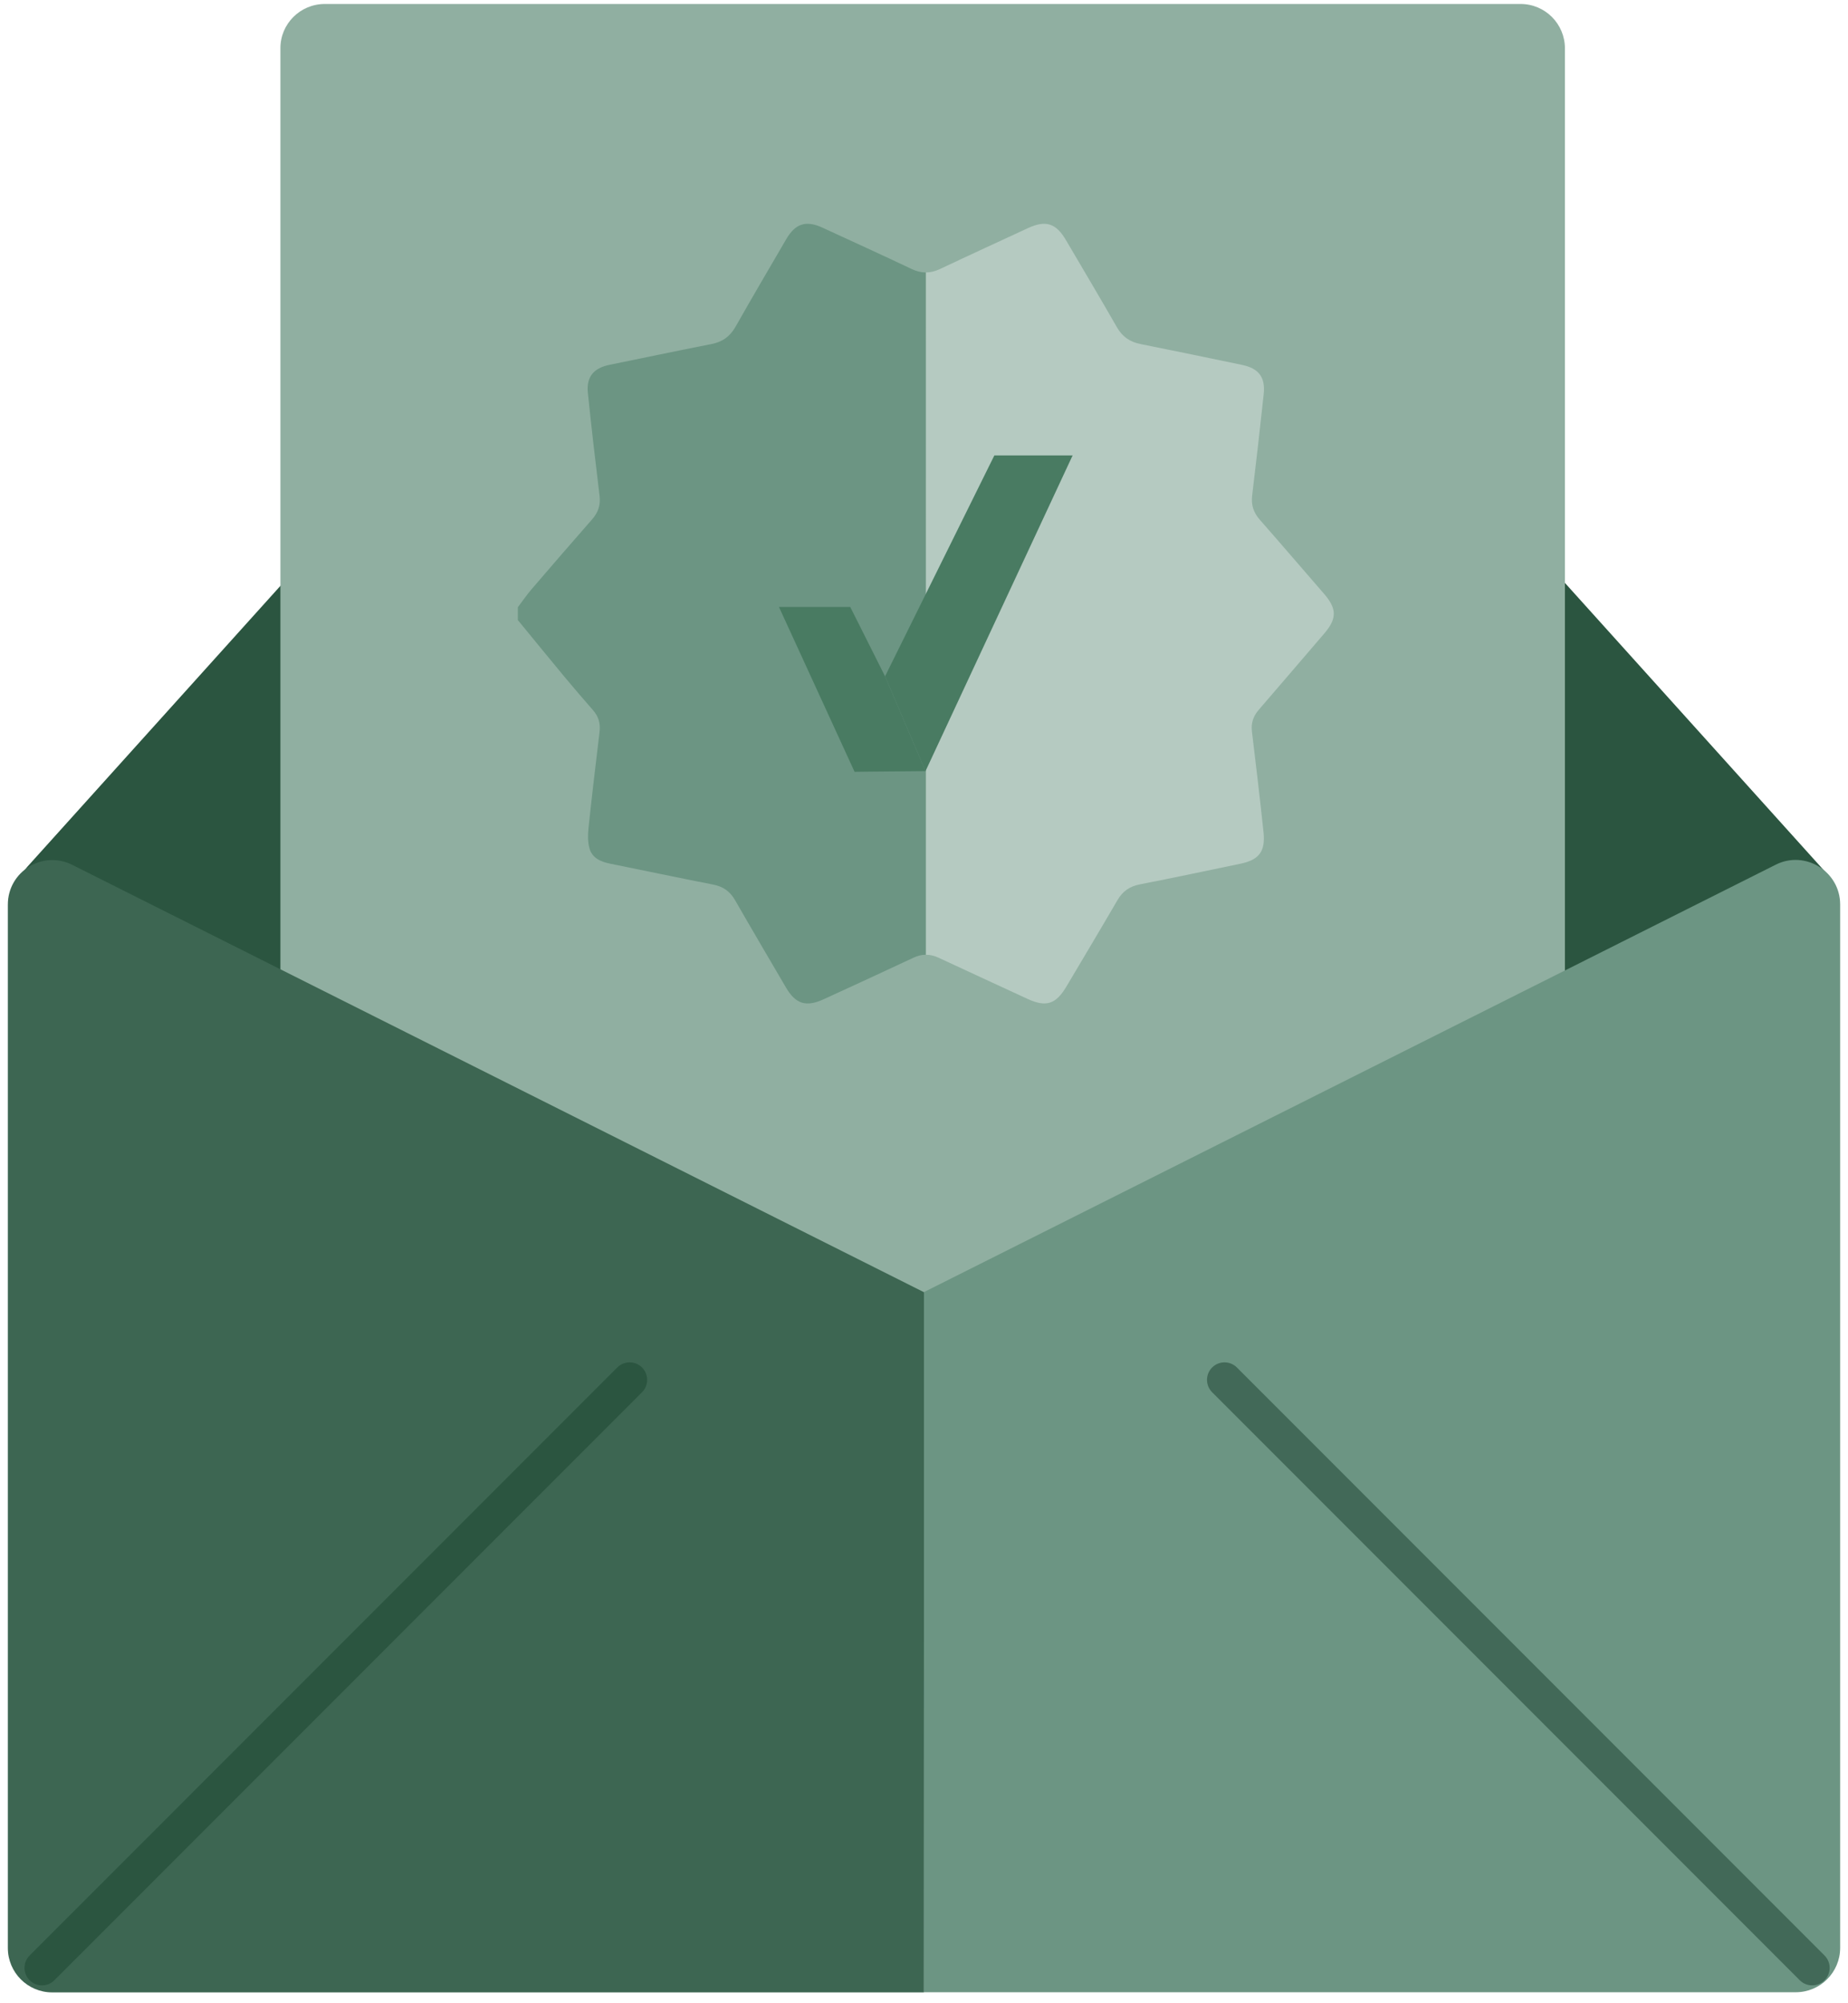 <svg width="264" height="286" viewBox="0 0 264 286" fill="none" xmlns="http://www.w3.org/2000/svg">
<g clip-path="url(#clip0_207_78)">
<path d="M192.782 52.243H71.195C69.402 52.243 67.676 53.005 66.465 54.35L3.9 123.752C2.219 125.635 1.793 128.325 2.824 130.611L33.378 198.758C34.409 201.067 36.741 202.546 39.274 202.501L237.19 199.206C239.969 199.161 242.413 197.301 243.197 194.633L261.893 130.23C262.498 128.123 261.982 125.837 260.503 124.2L197.512 54.328C196.302 53.005 194.598 52.243 192.782 52.243Z" fill="#2B5540"/>
<path d="M217.217 212.718H46.402C42.883 212.718 40.059 209.871 40.059 206.374V6.912C40.036 3.415 42.883 0.568 46.402 0.568H217.217C220.736 0.568 223.561 3.415 223.561 6.912V206.352C223.561 209.871 220.714 212.718 217.217 212.718Z" fill="#90AFA1"/>
<path d="M131.989 284.451H7.465C3.945 284.451 1.121 281.604 1.121 278.107V129.149C1.121 124.419 6.097 121.348 10.334 123.478L132.011 184.496" fill="#3D6652"/>
<path d="M131.989 184.473L253.666 123.455C257.88 121.326 262.879 124.419 262.879 129.127V278.085C262.879 281.604 260.032 284.429 256.535 284.429H131.989" fill="#6C9583"/>
<path d="M6 280.95L89.95 197" stroke="#2B5540" stroke-width="5" stroke-miterlimit="10" stroke-linecap="round"/>
<path d="M258.879 280.95L174.929 197" stroke="#426958" stroke-width="5" stroke-miterlimit="10" stroke-linecap="round"/>
</g>
<path d="M132.255 38.9C132.92 38.9 133.585 38.734 134.278 38.411C138.458 36.435 142.657 34.511 146.851 32.568C149.378 31.4 150.85 31.856 152.266 34.259C154.702 38.406 157.167 42.543 159.561 46.723C160.345 48.081 161.414 48.822 162.938 49.121C167.769 50.081 172.59 51.088 177.411 52.09C179.819 52.589 180.788 53.843 180.527 56.284C180.014 61.11 179.458 65.931 178.879 70.747C178.717 72.087 179.073 73.179 179.962 74.191C183.044 77.696 186.079 81.24 189.138 84.764C191 86.906 191.005 88.326 189.172 90.454C186.056 94.078 182.954 97.712 179.829 101.331C179.035 102.248 178.698 103.236 178.85 104.461C179.43 109.24 179.995 114.023 180.503 118.811C180.793 121.561 179.867 122.762 177.202 123.313C172.414 124.306 167.636 125.327 162.843 126.258C161.38 126.543 160.378 127.237 159.637 128.514C157.234 132.642 154.778 136.741 152.342 140.85C150.836 143.391 149.425 143.833 146.775 142.602C142.547 140.645 138.311 138.703 134.088 136.736C133.471 136.447 132.867 136.304 132.259 136.309" fill="#B5CAC1"/>
<path d="M132.255 136.304C131.671 136.309 131.086 136.451 130.483 136.736C126.232 138.736 121.962 140.688 117.692 142.65C115.155 143.818 113.669 143.358 112.272 140.973C109.84 136.817 107.394 132.671 104.996 128.495C104.278 127.246 103.295 126.567 101.884 126.292C96.978 125.332 92.086 124.301 87.184 123.309C85.859 123.043 84.624 122.534 84.22 121.152C83.959 120.24 83.968 119.205 84.068 118.25C84.552 113.648 85.103 109.055 85.654 104.461C85.792 103.293 85.507 102.3 84.738 101.417C83.37 99.845 82.002 98.268 80.667 96.662C78.425 93.96 76.202 91.238 73.975 88.521V86.697C74.63 85.833 75.248 84.93 75.951 84.109C78.815 80.769 81.703 77.44 84.6 74.134C85.45 73.16 85.811 72.106 85.654 70.795C85.056 65.903 84.486 61.005 83.983 56.104C83.745 53.814 84.79 52.556 87.051 52.09C91.915 51.097 96.774 50.076 101.637 49.121C103.205 48.818 104.288 48.038 105.081 46.642C107.451 42.453 109.897 38.306 112.32 34.145C113.616 31.918 115.136 31.424 117.469 32.492C121.734 34.454 126.013 36.401 130.255 38.415C130.939 38.738 131.599 38.9 132.255 38.9" fill="#6C9583"/>
<path d="M132.217 110.09L124.427 110.161L122.081 110.19L120.927 107.672L111.28 86.655H121.463L126.436 96.558L132.217 110.09Z" fill="#497B62"/>
<path d="M153.23 65.024L132.217 110.09L126.436 96.558L142.049 65.024H153.23Z" fill="#497B62"/>
<defs>
<clipPath id="clip0_207_78">
<rect width="264" height="285.004" fill="white" transform="translate(0 0.568)"/>
</clipPath>
</defs>
</svg>
